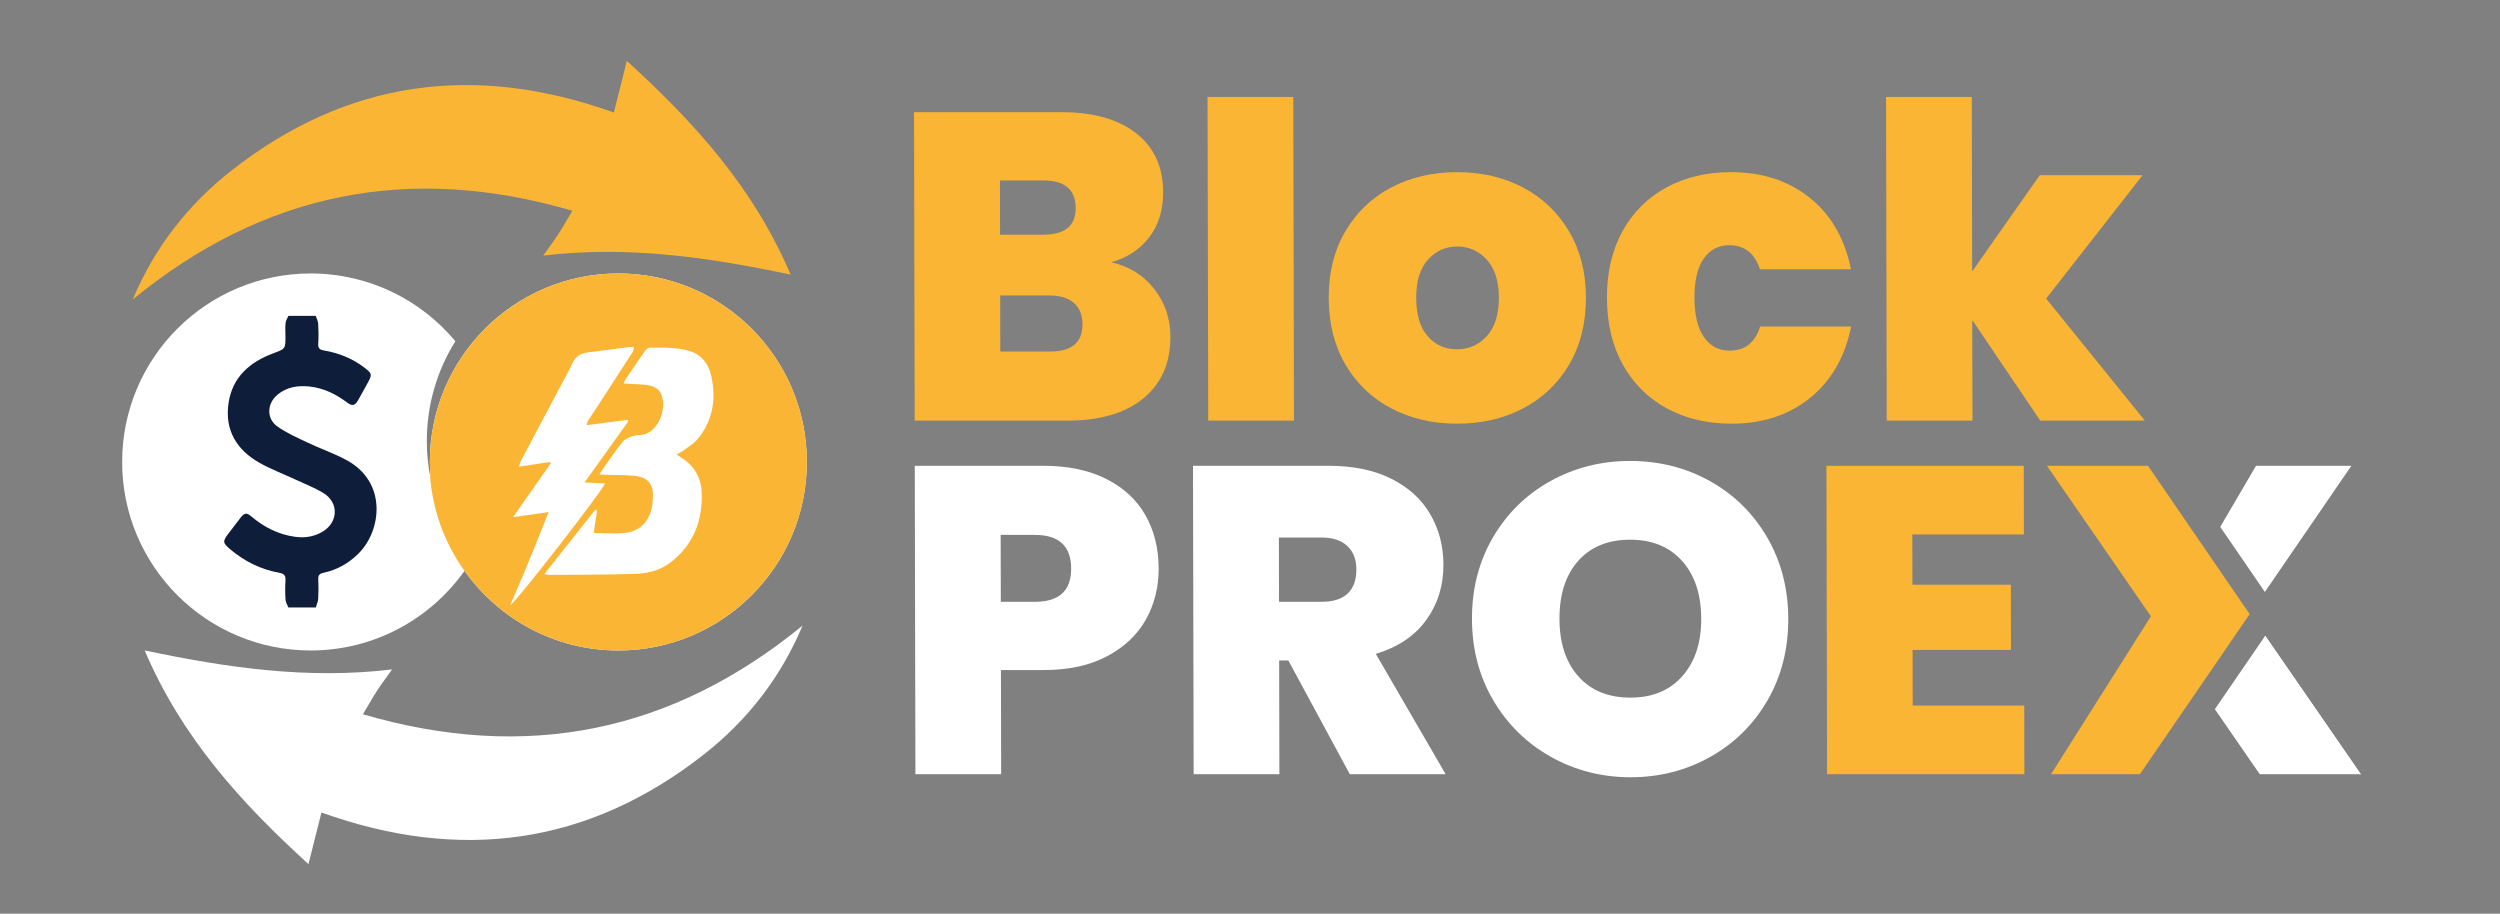 <?xml version="1.0" encoding="utf-8"?>
<!-- Generator: Adobe Illustrator 23.0.1, SVG Export Plug-In . SVG Version: 6.00 Build 0)  -->
<svg version="1.1" id="Layer_1" xmlns="http://www.w3.org/2000/svg" xmlns:xlink="http://www.w3.org/1999/xlink" x="0px" y="0px"
	 viewBox="0 0 799 292" style="enable-background:new 0 0 799 292;" xml:space="preserve">
<rect x="0" y="0" width="799" height="292" fill="#808080" stroke="none"/>
<style type="text/css">
	.st0{fill:#0E1D39;}
	.st1{fill:#17294B;}
	.st2{fill:none;stroke:#FAB534;stroke-width:5;stroke-miterlimit:10;}
	.st3{fill:none;stroke:#FAB534;stroke-width:5;stroke-linecap:round;stroke-linejoin:round;stroke-miterlimit:10;}
	.st4{fill:none;stroke:#505CA0;stroke-width:5;stroke-linecap:round;stroke-miterlimit:10;}
	.st5{fill:#FAB534;}
	.st6{fill:#F4B92E;}
	.st7{fill:#FEE14C;}
	.st8{fill:#FBF4B1;}
	.st9{fill:#FFD26F;}
	.st10{fill:#FAEF72;}
	.st11{fill:#FBF195;}
	.st12{fill:#FFFFFF;}
	.st13{clip-path:url(#SVGID_2_);}
	.st14{clip-path:url(#SVGID_4_);}
	.st15{clip-path:url(#SVGID_6_);}
	.st16{clip-path:url(#SVGID_8_);}
	.st17{fill:url(#XMLID_2_);}
	.st18{fill:url(#gold_1_);}
	.st19{fill:url(#gold_2_);}
	.st20{fill:#E5E5E5;}
	.st21{fill:#505CA0;}
</style>
<g>
	<g>
		<path class="st5" d="M368.94,92.42c-3.42-4.43-8.01-7.3-13.79-8.6c5.03-1.4,9.05-4.03,12.07-7.9c3.02-3.87,4.53-8.69,4.52-14.47
			c-0.02-8.11-2.9-14.4-8.64-18.88c-5.74-4.47-13.64-6.71-23.71-6.71h-47.26l0.2,98.57h48.8c10.44,0,18.54-2.38,24.31-7.13
			c5.77-4.75,8.65-11.33,8.63-19.71C374.06,101.9,372.35,96.84,368.94,92.42z M319.58,57.67h13.84c6.9,0,10.35,2.94,10.37,8.81
			c0.01,5.69-3.44,8.53-10.33,8.53h-13.84L319.58,57.67z M335.63,112.34h-15.94l-0.03-17.9h15.79c3.36,0,5.95,0.8,7.77,2.38
			c1.82,1.59,2.73,3.87,2.74,6.85C345.97,109.45,342.53,112.34,335.63,112.34z"/>
		<path class="st5" d="M413.34,30.97h-27.41l0.22,103.46h27.4L413.34,30.97z"/>
		<path class="st5" d="M501.44,73.89c-3.6-6.06-8.51-10.72-14.71-13.98c-6.21-3.26-13.22-4.89-21.05-4.89s-14.84,1.63-21.03,4.89
			c-6.2,3.26-11.08,7.92-14.66,13.98c-3.57,6.06-5.35,13.14-5.33,21.25c0.01,8.21,1.8,15.34,5.35,21.39
			c3.56,6.06,8.43,10.72,14.64,13.99c6.21,3.26,13.22,4.89,21.05,4.89c7.83,0,14.87-1.63,21.1-4.89
			c6.24-3.27,11.15-7.95,14.73-14.06c3.57-6.1,5.35-13.21,5.34-21.32C506.85,87.03,505.04,79.95,501.44,73.89z M475.22,107.38
			c-2.56,2.84-5.75,4.26-9.57,4.26s-6.94-1.4-9.37-4.19c-2.43-2.8-3.65-6.9-3.66-12.31c-0.01-5.31,1.24-9.36,3.75-12.16
			c2.51-2.8,5.63-4.2,9.36-4.2c3.72,0,6.87,1.4,9.44,4.2c2.57,2.8,3.86,6.85,3.87,12.16C479.05,100.46,477.78,104.53,475.22,107.38z
			"/>
		<path class="st5" d="M562.53,104.37c-1.58,5.13-4.83,7.69-9.77,7.69c-3.45,0-6.18-1.44-8.19-4.33c-2.01-2.89-3.02-7.09-3.03-12.59
			s0.98-9.67,2.98-12.51c1.99-2.84,4.72-4.26,8.17-4.26c4.84,0,8.11,2.56,9.8,7.68h29.08c-1.98-9.78-6.37-17.4-13.19-22.85
			c-6.81-5.46-15.21-8.18-25.18-8.18c-7.74,0-14.61,1.63-20.61,4.89c-6.01,3.26-10.68,7.92-14.03,13.98
			c-3.34,6.06-5,13.14-4.98,21.25c0.01,8.21,1.7,15.34,5.07,21.39c3.37,6.06,8.06,10.72,14.08,13.99c6.02,3.26,12.9,4.89,20.64,4.89
			c9.97,0,18.35-2.75,25.14-8.25c6.8-5.5,11.16-13.09,13.1-22.79H562.53z"/>
		<path class="st5" d="M685.49,134.43l-31.54-39.01l30.82-39.43h-32.86L630.3,86.75l-0.11-55.78h-27.41L603,134.43h27.4l-0.07-32.16
			l21.74,32.16H685.49z"/>
		<path class="st12" d="M366.08,164.66c-2.81-4.94-6.99-8.81-12.54-11.6c-5.55-2.8-12.29-4.2-20.21-4.2h-40.97l0.21,98.57h27.4
			l-0.07-33.28h13.56c8.02,0,14.8-1.46,20.34-4.4s9.68-6.85,12.42-11.74c2.74-4.9,4.1-10.33,4.09-16.29
			C370.29,175.29,368.88,169.6,366.08,164.66z M330.76,192.34h-10.9l-0.05-21.39h10.91c7.73,0,11.61,3.59,11.62,10.77
			C342.36,188.8,338.5,192.34,330.76,192.34z"/>
		<path class="st12" d="M439.71,208.98c7.08-2.14,12.45-5.75,16.13-10.83c3.67-5.08,5.5-10.98,5.48-17.69
			c-0.01-5.96-1.42-11.35-4.23-16.15c-2.8-4.8-6.96-8.57-12.46-11.32c-5.51-2.75-12.22-4.13-20.14-4.13h-43.21l0.21,98.57h27.4
			l-0.07-36.35h2.93l19.65,36.35h30.62L439.71,208.98z M430.72,189.69c-1.86,1.77-4.65,2.65-8.38,2.65h-13.56l-0.05-20.55h13.57
			c3.63,0,6.41,0.91,8.32,2.73c1.91,1.81,2.88,4.31,2.88,7.48C433.51,185.35,432.58,187.92,430.72,189.69z"/>
		<path class="st12" d="M564.77,171.72c-4.49-7.69-10.59-13.68-18.29-17.97c-7.7-4.28-16.21-6.43-25.53-6.43
			c-9.22,0-17.7,2.15-25.43,6.43c-7.73,4.29-13.84,10.28-18.35,17.97c-4.5,7.69-6.75,16.38-6.73,26.08
			c0.02,9.69,2.3,18.38,6.84,26.07s10.68,13.7,18.42,18.04c7.75,4.33,16.23,6.5,25.46,6.5s17.71-2.17,25.43-6.5
			c7.73-4.34,13.82-10.35,18.28-18.04c4.46-7.69,6.68-16.38,6.66-26.07C571.51,188.1,569.25,179.41,564.77,171.72z M537.66,216.11
			c-4.04,4.57-9.56,6.85-16.55,6.85c-7.09,0-12.64-2.26-16.65-6.78c-4.02-4.52-6.04-10.65-6.05-18.38
			c-0.02-7.83,1.97-14.01,5.97-18.53s9.54-6.78,16.63-6.78c6.99,0,12.51,2.26,16.58,6.78c4.06,4.52,6.1,10.7,6.12,18.53
			C543.72,205.44,541.71,211.55,537.66,216.11z"/>
		<path class="st5" d="M646.95,225.48h-35.66l-0.03-17.76h31.45l-0.04-20.83h-31.46l-0.03-16.08h35.65l-0.04-21.95h-63.06l0.2,98.57
			h63.06L646.95,225.48z"/>
	</g>
</g>
<path class="st12" d="M197.62,87.4c-33.27,0-60.25,26.97-60.25,60.25c0,1.77,0.09,3.51,0.24,5.24c-0.78-3.86-1.2-7.84-1.2-11.93
	c0-11.71,3.34-22.65,9.13-31.9C134.5,95.82,117.88,87.4,99.28,87.4c-33.27,0-60.24,26.97-60.24,60.24
	c0,33.27,26.97,60.25,60.24,60.25c20.31,0,38.26-10.05,49.18-25.45c10.91,15.39,28.86,25.45,49.16,25.45
	c33.27,0,60.25-26.97,60.25-60.25C257.87,114.37,230.9,87.4,197.62,87.4z"/>
<g>
	<g>
		<g>
			<path class="st5" d="M182.93,67.36c-1.83,3.06-3.14,5.4-4.59,7.64c-1.35,2.08-2.86,4.06-4.73,6.69
				c26.9-3.22,52.55,0.49,79.07,6.07c-11.82-27.76-30.7-48.6-52.35-68.29c-1.48,5.91-2.76,11.02-4.14,16.49
				c-44.38-15.9-85.18-10.46-122.16,18.5C60.06,65.42,49.4,79.12,42.42,95.72C84.23,61.52,130.66,52.09,182.93,67.36z"/>
		</g>
	</g>
</g>
<path class="st12" d="M115.99,228.28c1.83-3.06,3.14-5.4,4.59-7.64c1.35-2.08,2.86-4.06,4.73-6.69c-26.9,3.22-52.55-0.49-79.07-6.07
	c11.82,27.76,30.7,48.6,52.35,68.29c1.48-5.91,2.76-11.02,4.14-16.49c44.38,15.9,85.18,10.46,122.16-18.5
	c13.97-10.94,24.64-24.65,31.61-41.24C214.69,234.12,168.26,243.55,115.99,228.28z"/>
<path class="st5" d="M257.87,147.64c0,33.28-26.97,60.25-60.24,60.25c-17.29,0-32.87-7.29-43.84-18.95
	c-0.38-0.4-0.76-0.81-1.13-1.22c-0.45-0.5-0.89-1.01-1.31-1.52c-0.26-0.3-0.51-0.61-0.76-0.93c-0.37-0.46-0.73-0.92-1.09-1.39
	c-0.35-0.47-0.7-0.95-1.04-1.43c0,0,0,0.01-0.01,0.01c-6.63-9.26-10.28-19.9-11.04-30.68c0.07,0.37,0.14,0.73,0.21,1.1
	c-0.15-1.72-0.24-3.47-0.24-5.24c0-33.27,26.97-60.24,60.25-60.24c18.71,0,35.44,8.53,46.49,21.92c0.3,0.37,0.61,0.75,0.9,1.13
	c0.17,0.2,0.32,0.41,0.48,0.62c0.15,0.2,0.31,0.4,0.46,0.61c0.28,0.37,0.56,0.76,0.83,1.14
	C253.77,122.65,257.87,134.67,257.87,147.64z"/>
<g>
	<path class="st12" d="M190.82,163.22c-0.35,2.3-0.7,4.6-1.04,6.87c0.17,0.14,0.25,0.27,0.33,0.27c3.49-0.01,7.04,0.4,10.44-0.16
		c4.51-0.74,7.31-4.28,7.94-8.92c0.14-1.03,0.15-2.07,0.17-3.11c0.09-3.61-1.89-5.7-5.87-6.1c-3.04-0.3-6.12-0.22-9.18-0.32
		c-0.57-0.02-1.15-0.07-2.06-0.12c0.73-1.11,1.26-1.97,1.85-2.8c1.85-2.58,3.64-5.2,5.62-7.67c0.61-0.76,1.71-1.22,2.67-1.59
		c0.9-0.34,1.92-0.51,2.89-0.54c5.56-0.17,9.04-8.57,6.52-13.49c-0.54-1.04-1.97-2-3.15-2.26c-2.21-0.49-4.55-0.44-6.83-0.61
		c-0.52-0.04-1.05-0.07-1.76-0.11c0.21-0.54,0.29-0.9,0.48-1.19c2.05-3.04,4.08-6.08,6.2-9.07c0.37-0.53,1.07-1.17,1.62-1.18
		c4.32-0.05,8.66-0.17,12.85,1.12c4.01,1.24,6.06,4.39,6.86,8.13c1.57,7.29,0.42,14.19-4.49,20.05c-1.26,1.51-3.1,2.53-4.71,3.74
		c-0.5,0.38-1.11,0.62-1.94,1.07c0.66,0.46,1.07,0.77,1.51,1.05c4.24,2.63,6.39,6.45,6.53,11.43c0.25,8.86-2.69,16.3-9.75,21.89
		c-3.31,2.62-7.29,3.67-11.35,3.8c-9.29,0.3-18.59,0.26-27.89,0.35c-0.26,0-0.51-0.11-1.31-0.3c5.54-7,10.9-13.76,16.26-20.52
		C190.43,163.05,190.63,163.13,190.82,163.22z"/>
	<path class="st12" d="M163.04,193.45c2.7-6.18,5.37-12.51,8-19c1.47-3.62,2.9-7.22,4.29-10.79c-3.78,0.54-7.56,1.08-11.35,1.62
		c4.19-5.99,8.11-11.58,12.03-17.18c-0.08-0.15-0.16-0.3-0.24-0.45c-3.17,0.48-6.34,0.95-9.91,1.49c0.3-0.9,0.41-1.46,0.67-1.94
		c4.29-8.11,8.59-16.21,12.89-24.32c1.18-2.22,2.46-4.39,3.47-6.69c1-2.28,2.67-3.29,5.05-3.57c4.39-0.52,8.77-1.15,13.16-1.7
		c0.49-0.06,1.01,0.04,1.51,0.07c-0.13,0.5-0.14,1.08-0.41,1.5c-2.82,4.42-5.68,8.82-8.54,13.22c-1.94,2.98-3.9,5.94-5.83,8.92
		c-0.16,0.24-0.16,0.59-0.33,1.24c4.49-0.58,8.76-1.13,13.03-1.69c0.1,0.15,0.21,0.3,0.31,0.45c-4.57,6.38-9.14,12.76-14.01,19.55
		c2.52,0.12,4.53,0.21,6.55,0.31C193.18,156,165.11,192.3,163.04,193.45z"/>
</g>
<g>
	<path class="st0" d="M100.91,100.95c0.28,0.86,0.74,1.7,0.79,2.57c0.12,2.12,0.14,4.25,0.01,6.37c-0.09,1.48,0.52,1.9,1.87,2.13
		c4.7,0.8,9.04,2.53,12.86,5.46c2.48,1.9,2.57,2.21,1.09,4.87c-1.03,1.85-2.03,3.73-3.09,5.57c-1.01,1.76-1.86,1.95-3.51,0.72
		c-3.57-2.67-7.45-4.61-11.92-5.1c-3.74-0.41-7.3,0.1-10.31,2.59c-3.38,2.79-3.62,7.6-0.1,10.13c2.97,2.14,6.42,3.63,9.75,5.21
		c4.06,1.93,8.35,3.41,12.31,5.53c13.23,7.07,11.27,22.66,3.89,29.94c-3.16,3.12-6.85,5.2-11.17,6.12
		c-1.33,0.28-1.72,0.84-1.66,2.13c0.09,2.05,0.1,4.12-0.02,6.17c-0.06,0.94-0.51,1.86-0.78,2.78c-2.92,0-5.84,0-8.76,0
		c-0.32-0.82-0.85-1.63-0.9-2.47c-0.14-2.05-0.15-4.12-0.02-6.16c0.1-1.57-0.42-2.16-2-2.45c-5.86-1.06-11.04-3.62-15.59-7.45
		c-2.53-2.13-2.55-2.58-0.57-5.18c1.25-1.63,2.49-3.27,3.75-4.9c1.3-1.68,1.96-1.78,3.56-0.43c4.04,3.41,8.57,5.71,13.86,6.45
		c3.2,0.45,6.22-0.01,8.98-1.71c4.9-3.03,5.08-9.22,0.18-12.23c-2.86-1.76-6.04-2.97-9.1-4.4c-3.77-1.76-7.7-3.24-11.32-5.27
		c-7.39-4.15-11.22-10.5-9.95-19.11c1.22-8.28,6.74-13.08,14.21-15.88c3.95-1.48,4-1.36,3.98-5.56c-0.01-1.39-0.11-2.8,0.04-4.17
		c0.08-0.78,0.59-1.51,0.91-2.27C95.07,100.95,97.99,100.95,100.91,100.95z"/>
</g>
<polygon class="st12" points="754.51,247.43 754.06,247.43 723.85,203.36 723.96,203.2 "/>
<path class="st5" d="M686.49,148.86H654.2l33.23,48.1l-31.91,50.47h28.4L703,219.61l15.99-23.34L686.49,148.86z"/>
<polygon class="st12" points="721.03,148.86 709.59,168.39 723.85,189.19 751.5,148.86 "/>
<polygon class="st12" points="723.96,203.2 723.85,203.36 707.87,226.66 722.21,247.43 754.51,247.43 "/>
</svg>

